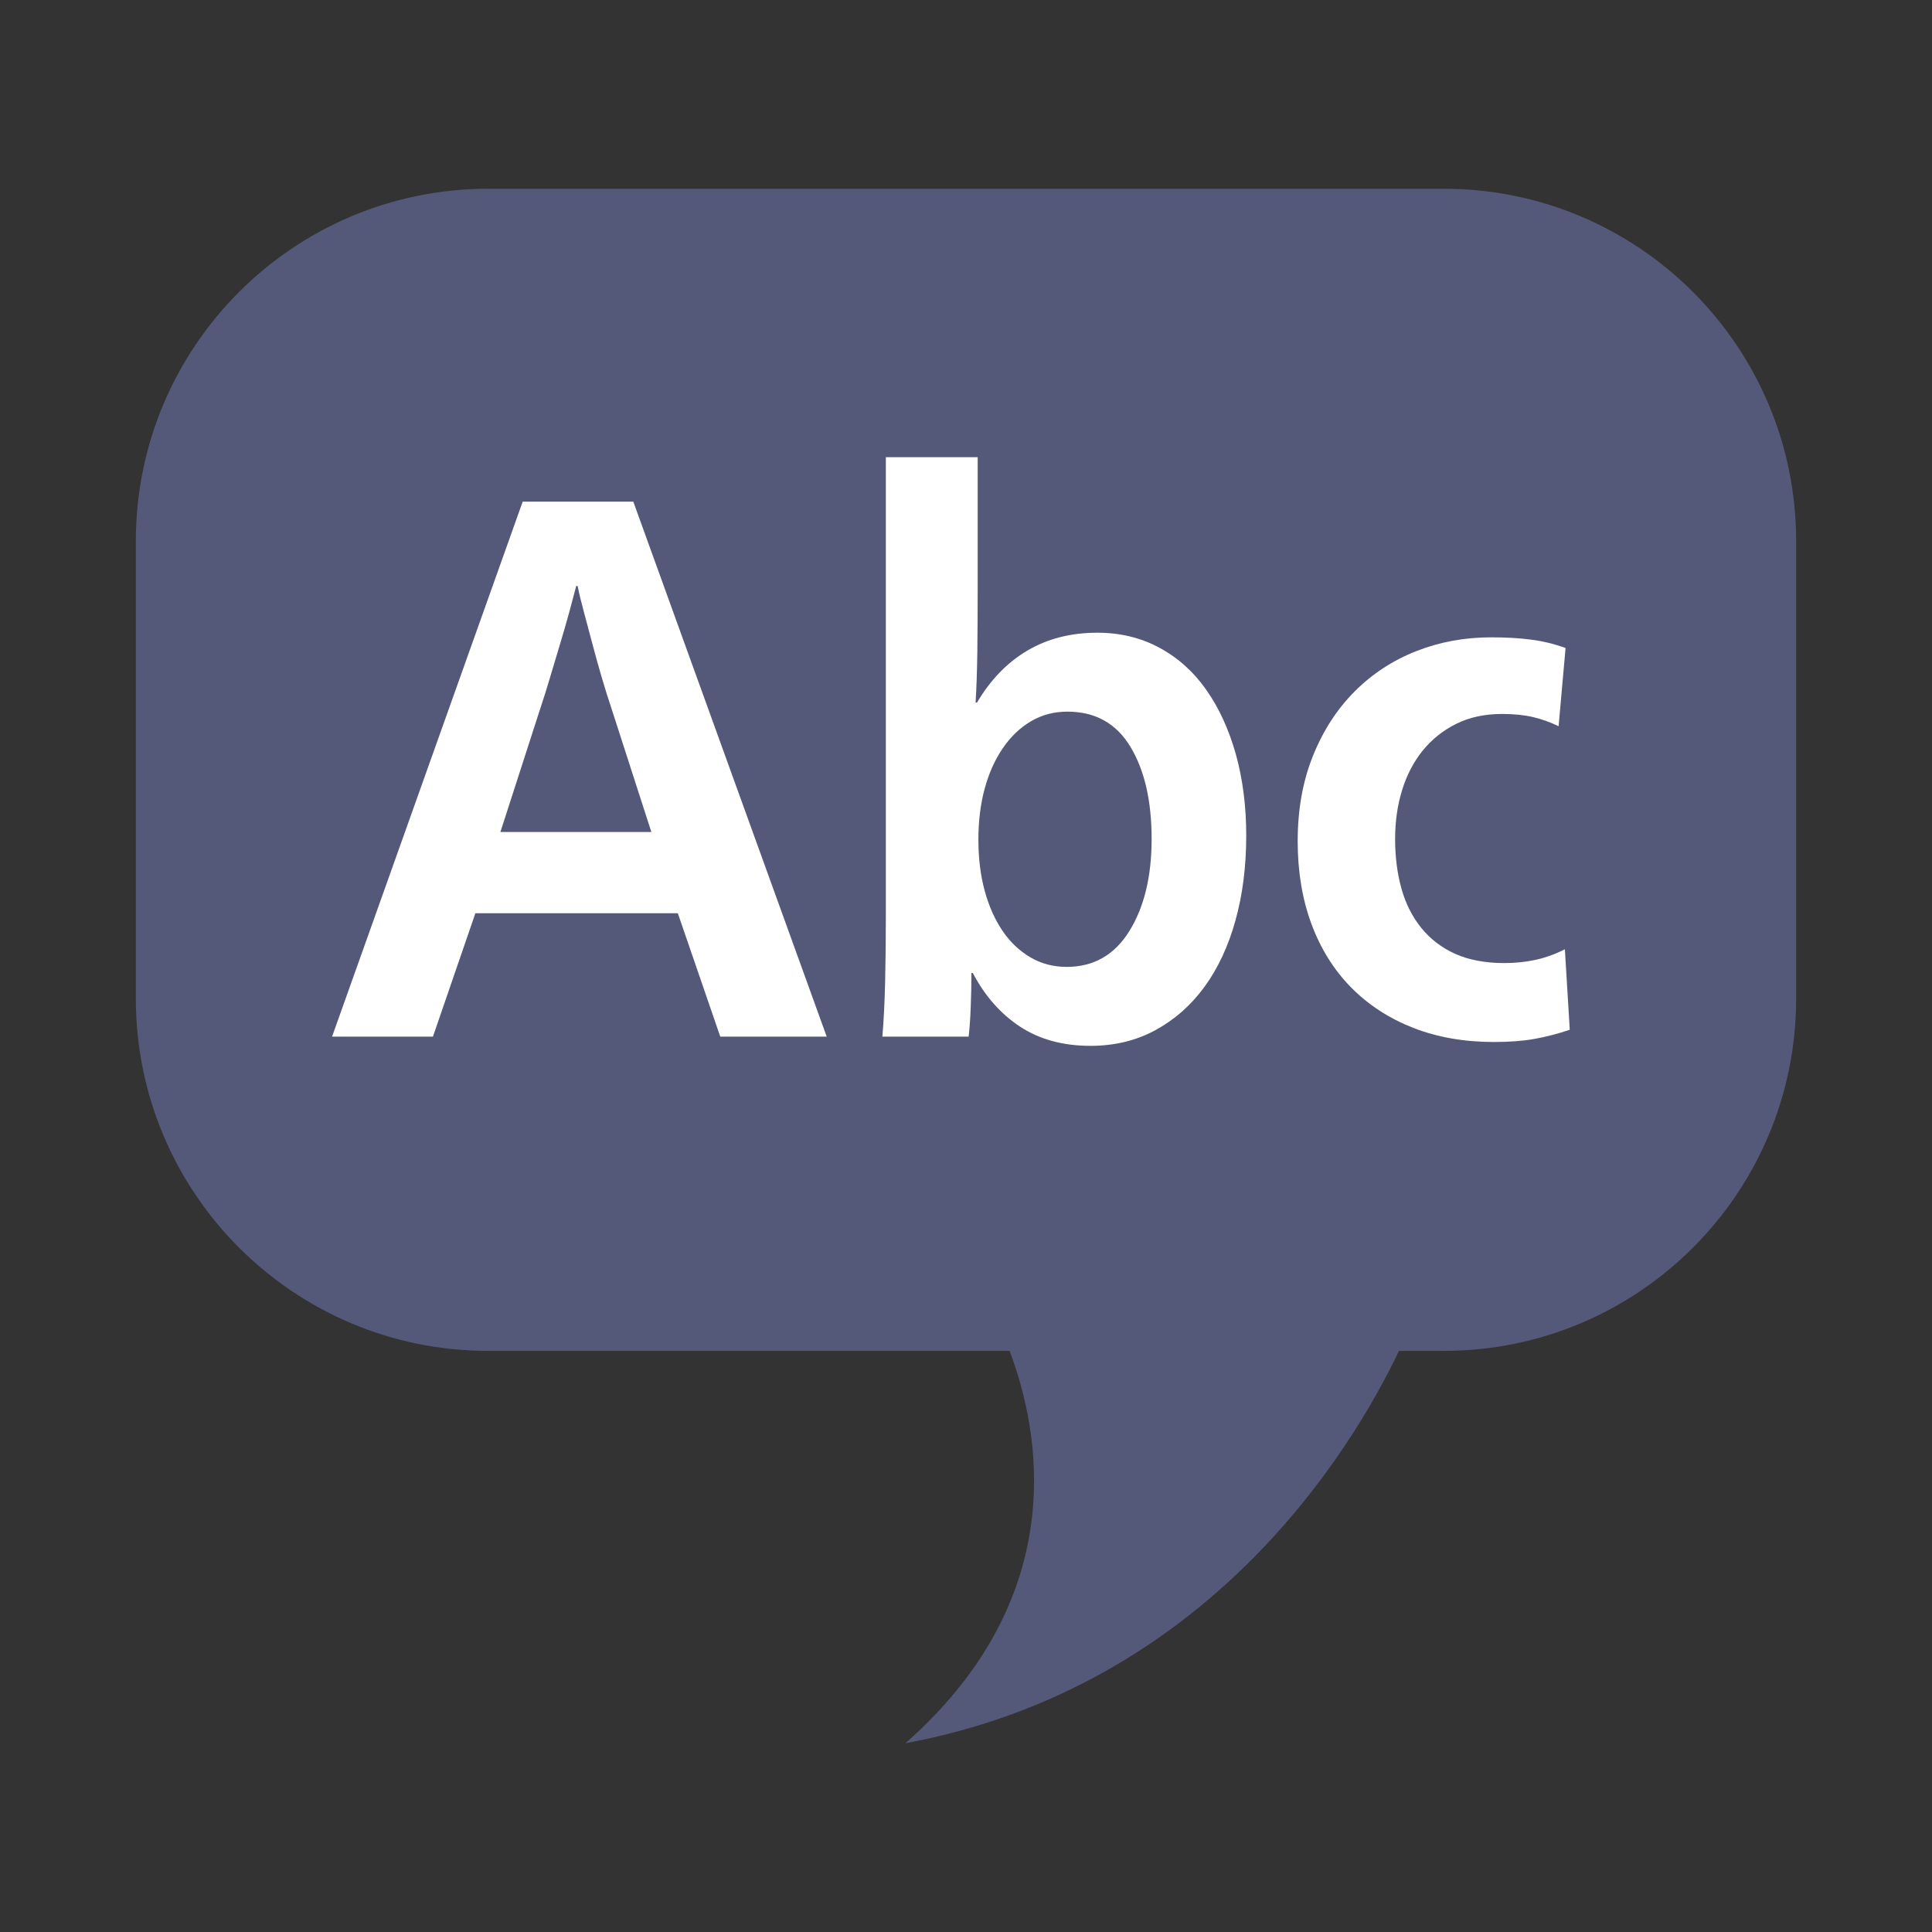<?xml version="1.0" encoding="UTF-8" standalone="no"?>
<svg
   xmlns:dc="http://purl.org/dc/elements/1.1/"
   xmlns:cc="http://creativecommons.org/ns#"
   xmlns:rdf="http://www.w3.org/1999/02/22-rdf-syntax-ns#"
   xmlns:svg="http://www.w3.org/2000/svg"
   xmlns="http://www.w3.org/2000/svg"
   xmlns:sodipodi="http://sodipodi.sourceforge.net/DTD/sodipodi-0.dtd"
   xmlns:inkscape="http://www.inkscape.org/namespaces/inkscape"
   width="100%"
   height="100%"
   viewBox="0 0 128 128"
   version="1.1"
   xml:space="preserve"
   style="fill-rule:evenodd;clip-rule:evenodd;stroke-linejoin:round;stroke-miterlimit:1.414;"
   id="svg16997"
   inkscape:version="0.91 r13725"
   sodipodi:docname="messages.svg"><rect x="0" y="0" width="128" height="128" fill="#333333" stroke="none"/><defs
     id="defs17010" /><sodipodi:namedview
     pagecolor="#ffffff"
     bordercolor="#666666"
     borderopacity="1"
     objecttolerance="10"
     gridtolerance="10"
     guidetolerance="10"
     inkscape:pageopacity="0"
     inkscape:pageshadow="2"
     inkscape:window-width="1920"
     inkscape:window-height="1017"
     id="namedview17008"
     showgrid="false"
     inkscape:zoom="1.84375"
     inkscape:cx="64"
     inkscape:cy="64"
     inkscape:window-x="-8"
     inkscape:window-y="-8"
     inkscape:window-maximized="1"
     inkscape:current-layer="svg16997" /><rect
     id="messages"
     x="0"
     y="0"
     width="128"
     height="128"
     style="fill:none;" /><path
     d="M95.651,12.505l-63.304,0c-12.893,0 -23.347,10.454 -23.347,23.348l0,30.299c0,12.897 10.454,23.348 23.347,23.348l34.539,0c2.034,5.361 4.119,16.286 -6.902,25.995c20.145,-3.741 29.607,-19.513 32.703,-25.995l2.965,0c12.893,0 23.348,-10.451 23.348,-23.348l0,-30.299c0,-12.894 -10.455,-23.348 -23.349,-23.348Z"
     style="fill:#545979;fill-rule:nonzero;fill-opacity:1"
     id="path17000" /><path
     d="M101.649,68.833c-0.77,0.136 -1.66,0.202 -2.675,0.202c-1.966,0 -3.749,-0.313 -5.348,-0.938c-1.596,-0.628 -2.965,-1.515 -4.101,-2.666c-1.137,-1.15 -2.014,-2.546 -2.629,-4.19c-0.612,-1.642 -0.921,-3.478 -0.921,-5.509c0,-2.099 0.338,-3.985 1.015,-5.662c0.676,-1.676 1.599,-3.099 2.765,-4.266c1.169,-1.168 2.529,-2.057 4.08,-2.666c1.551,-0.609 3.203,-0.913 4.955,-0.913c0.982,0 1.867,0.049 2.65,0.152c0.784,0.101 1.544,0.287 2.283,0.558l-0.462,5.179c-0.554,-0.27 -1.122,-0.473 -1.707,-0.609c-0.583,-0.135 -1.259,-0.203 -2.027,-0.203c-1.167,0 -2.188,0.221 -3.064,0.661c-0.876,0.44 -1.613,1.033 -2.214,1.777c-0.598,0.745 -1.052,1.617 -1.359,2.616c-0.308,0.998 -0.46,2.074 -0.46,3.224c0,1.185 0.138,2.277 0.415,3.275c0.275,0.998 0.715,1.87 1.313,2.614c0.601,0.745 1.353,1.322 2.259,1.728c0.907,0.404 1.989,0.609 3.25,0.609c0.707,0 1.383,-0.068 2.027,-0.205c0.646,-0.135 1.308,-0.37 1.983,-0.709l0.323,5.333c-0.8,0.269 -1.583,0.47 -2.351,0.608Z"
     style="fill:#fff;fill-rule:nonzero;"
     id="path17002" /><path
     d="M81.852,60.987c-0.478,1.71 -1.16,3.173 -2.051,4.392c-0.891,1.219 -1.975,2.175 -3.25,2.871c-1.276,0.693 -2.712,1.04 -4.311,1.04c-1.812,0 -3.364,-0.425 -4.654,-1.269c-1.291,-0.848 -2.336,-2.034 -3.135,-3.557l-0.092,0c0,0.746 -0.015,1.508 -0.047,2.285c-0.03,0.781 -0.077,1.423 -0.137,1.931l-5.716,0c0.092,-1.082 0.153,-2.313 0.184,-3.684c0.031,-1.369 0.046,-2.75 0.046,-4.138l0,-30.568l6.084,0l0,9.012c0,1.286 -0.008,2.567 -0.022,3.849c-0.016,1.285 -0.055,2.415 -0.116,3.395l0.095,0c0.89,-1.509 2.005,-2.658 3.34,-3.445c1.338,-0.789 2.881,-1.182 4.633,-1.182c1.506,0 2.873,0.33 4.102,0.99c1.23,0.659 2.267,1.591 3.112,2.792c0.846,1.203 1.498,2.624 1.96,4.266c0.459,1.644 0.689,3.445 0.689,5.408c-0.001,2.032 -0.239,3.902 -0.714,5.612Zm-11.132,-13.839c-0.892,0 -1.698,0.213 -2.419,0.64c-0.723,0.426 -1.346,1.021 -1.867,1.789c-0.523,0.766 -0.923,1.659 -1.199,2.682c-0.277,1.021 -0.414,2.144 -0.414,3.371c0,1.226 0.137,2.35 0.414,3.373c0.276,1.021 0.669,1.906 1.177,2.656c0.507,0.75 1.121,1.335 1.844,1.762c0.722,0.426 1.528,0.638 2.419,0.638c1.782,0 3.165,-0.791 4.149,-2.375c0.982,-1.585 1.474,-3.618 1.474,-6.105c0,-2.52 -0.469,-4.556 -1.406,-6.105c-0.937,-1.55 -2.329,-2.326 -4.172,-2.326Z"
     style="fill:#fff;fill-rule:nonzero;"
     id="path17004" /><path
     d="M47.72,68.681l-2.812,-8.176l-13.413,0l-2.812,8.176l-6.683,0l12.629,-35.445l7.329,0l12.814,35.445l-7.052,0Zm-7.836,-23.742c-0.215,-0.727 -0.423,-1.472 -0.623,-2.234c-0.2,-0.761 -0.392,-1.481 -0.576,-2.157c-0.185,-0.678 -0.323,-1.253 -0.416,-1.728l-0.092,0c-0.123,0.474 -0.277,1.049 -0.46,1.728c-0.185,0.676 -0.392,1.396 -0.623,2.157c-0.231,0.762 -0.454,1.507 -0.669,2.234c-0.215,0.729 -0.415,1.364 -0.599,1.904l-2.673,8.278l10.001,0l-2.673,-8.278c-0.182,-0.54 -0.382,-1.174 -0.597,-1.904Z"
     style="fill:#fff;fill-rule:nonzero;"
     id="path17006" /></svg>